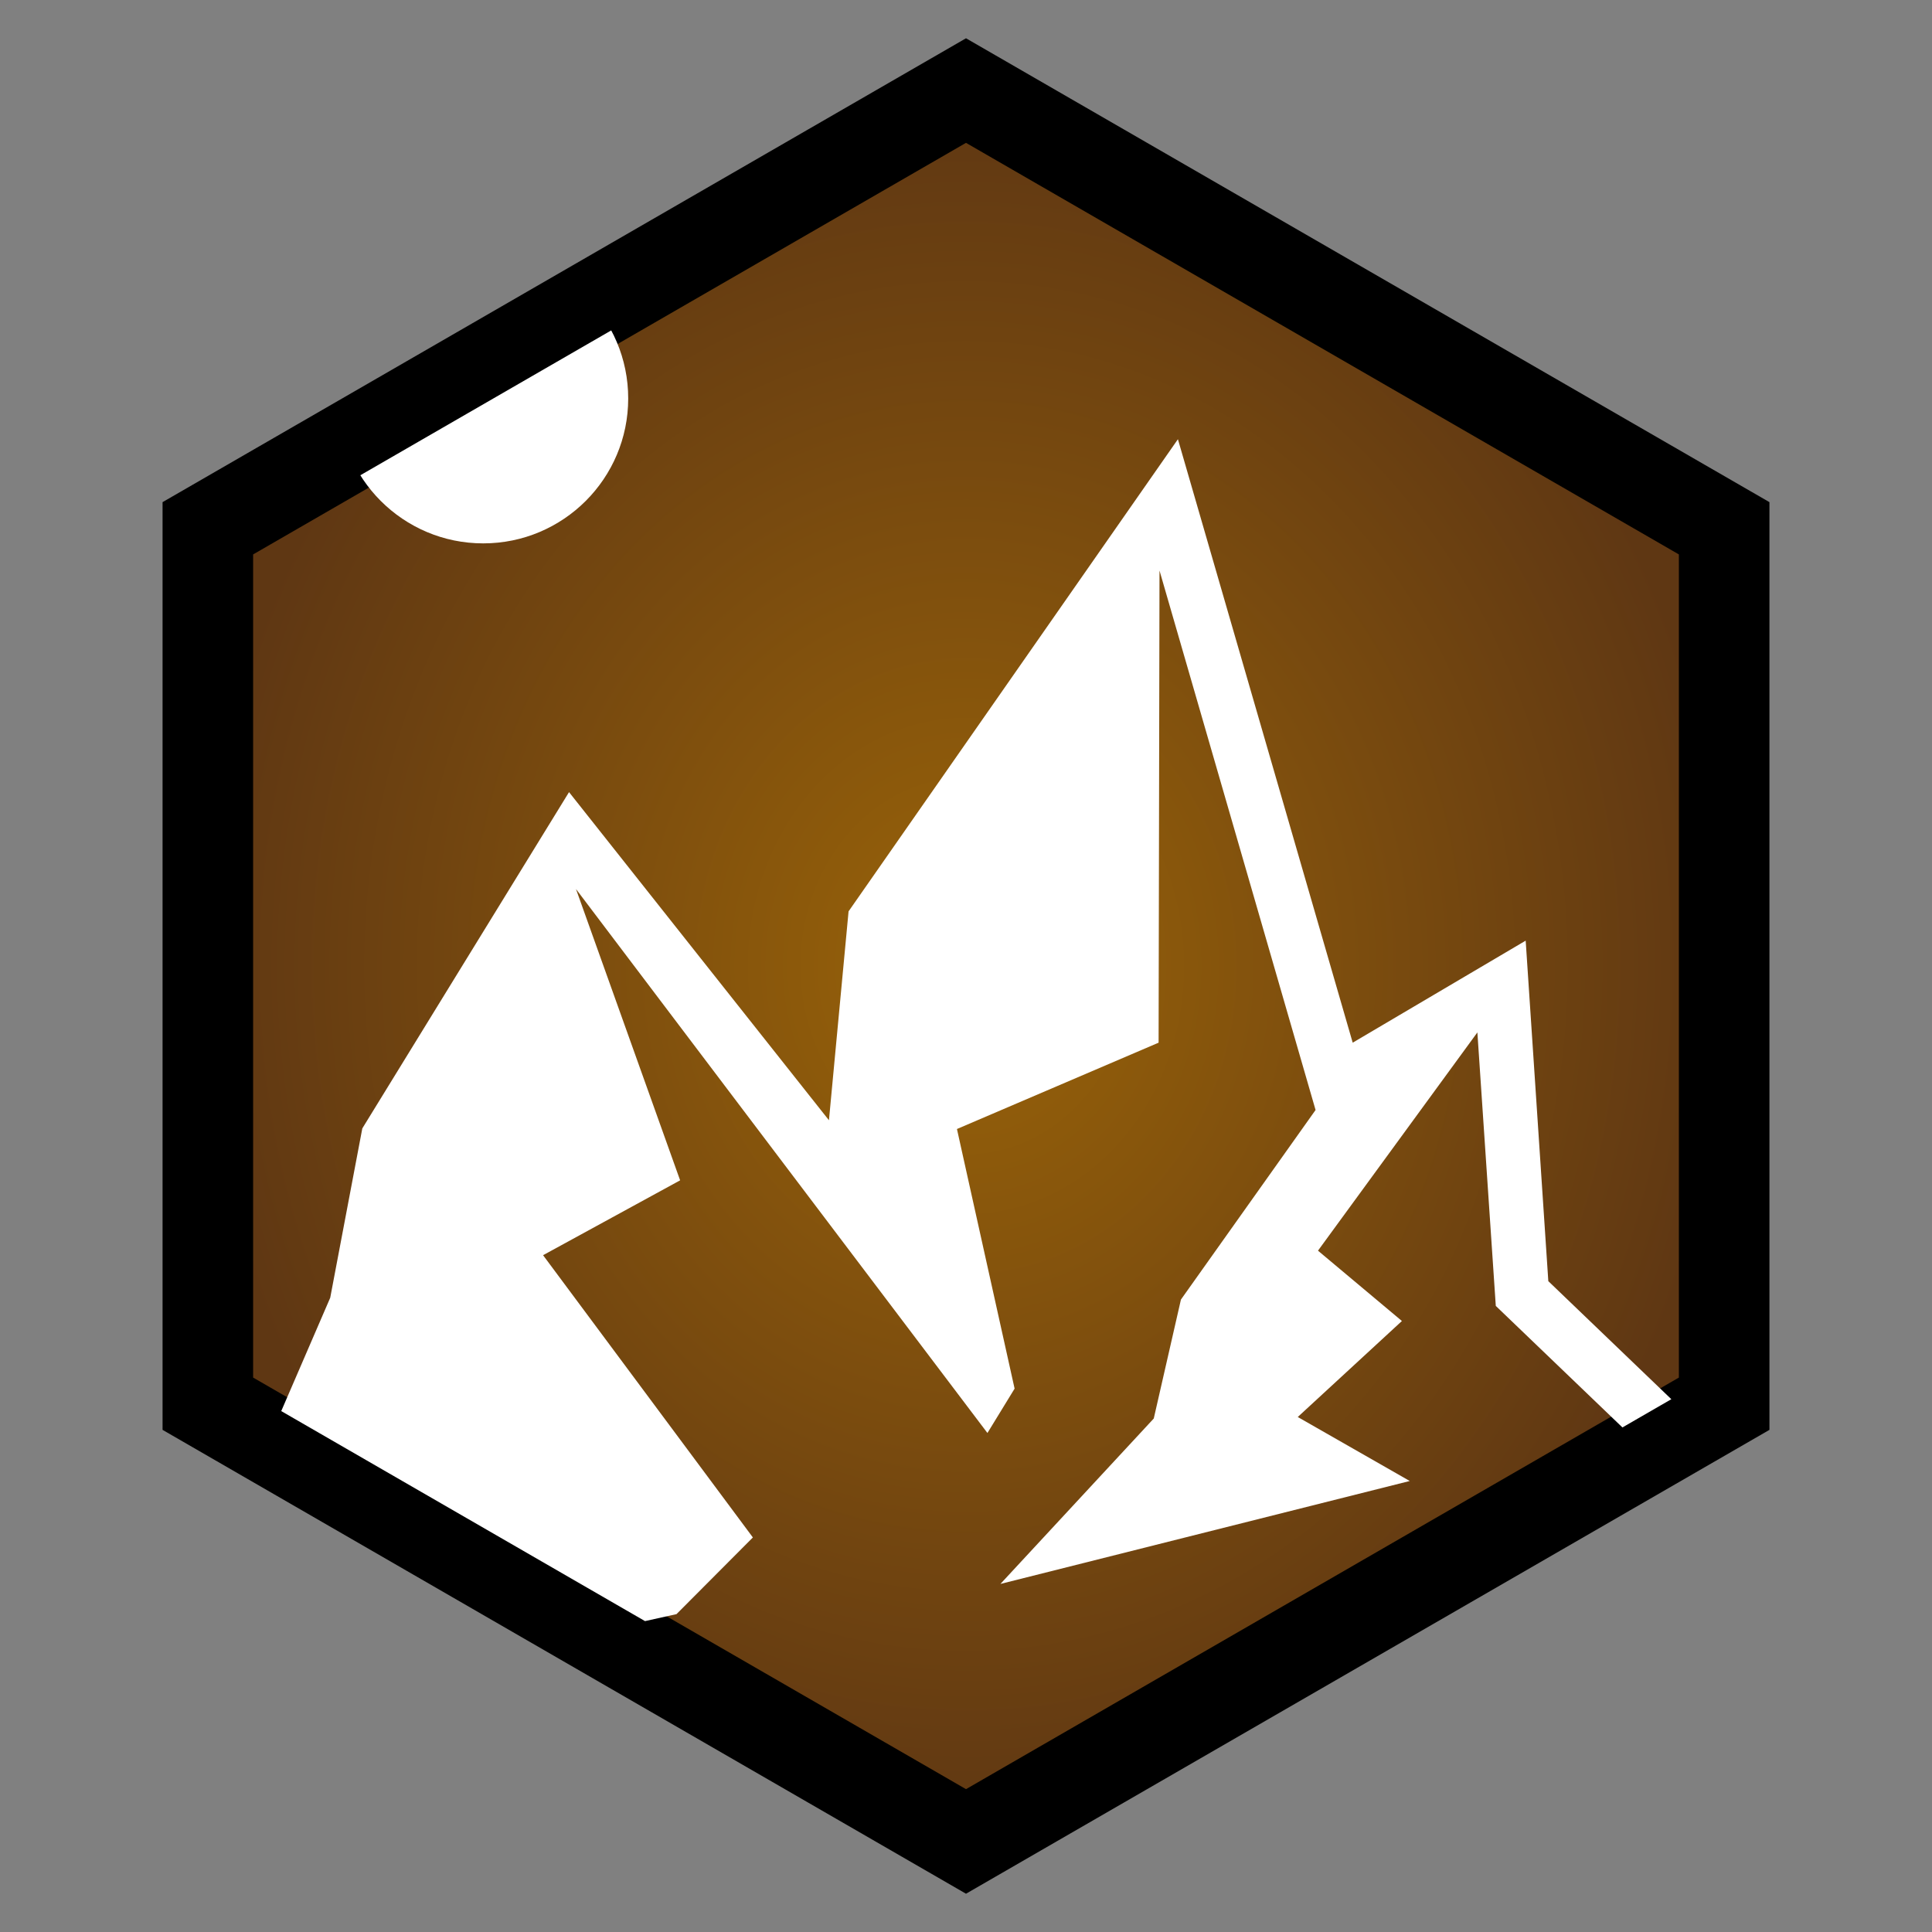 <svg xmlns="http://www.w3.org/2000/svg" viewBox="0 0 512 512" style="height: 512px; width: 512px;"><rect x="0" y="0" width="512" height="512" fill="#808080" stroke="none"/><defs><clipPath id="icon-bg"><polygon points="456.92,372,256,488,55.08,372,55.08,140,256,24,456.92,140" fill="url(#delapouite-summits-gradient-0)" stroke="#000000" stroke-opacity="1" stroke-width="24" transform="translate(-51.2, -51.2) scale(1.2, 1.2) rotate(0, 256, 256) skewX(0) skewY(0)"></polygon></clipPath><radialGradient id="delapouite-summits-gradient-0"><stop offset="0%" stop-color="#996309" stop-opacity="1"></stop><stop offset="100%" stop-color="#5f3713" stop-opacity="1"></stop></radialGradient></defs><polygon points="456.92,372,256,488,55.08,372,55.08,140,256,24,456.92,140" fill="url(#delapouite-summits-gradient-0)" stroke="#000000" stroke-opacity="1" stroke-width="24"></polygon><g class="" transform="translate(0,0)" style=""><path d="M96.07 20c-26.51 0-48 21.49-48 48 0 26.5 21.49 48 48 48 26.53 0 48.03-21.5 48.03-48 0-26.51-21.5-48-48.03-48zM326.2 81.5L217.1 237.9l-6.5 69.2-86.1-108.7-68.48 111.4-10.63 56.1-29.26 67.7 1.13.5L64.07 492l96.03-21.3 25.3-25.4-69.5-93.5 45.4-24.8-34.5-96.5 136.3 180.2 9-14.7-19.1-86 66.8-28.6.3-156.4 51.7 178.7-44.6 62.8-9 39.4-50.8 54.8L403 426.6l-37.1-21.2 34.5-31.8-27.8-23.3 52.8-72.3 6.1 90.6 52 49.9 12.4-13-47-45.1-7.5-112.8-57.3 33.8z" fill="#ffffff" fill-opacity="1" transform="translate(51.2, 51.2) scale(0.8, 0.8) rotate(0, 256, 256) skewX(0) skewY(0)" clip-path="url(#icon-bg)"></path></g></svg>